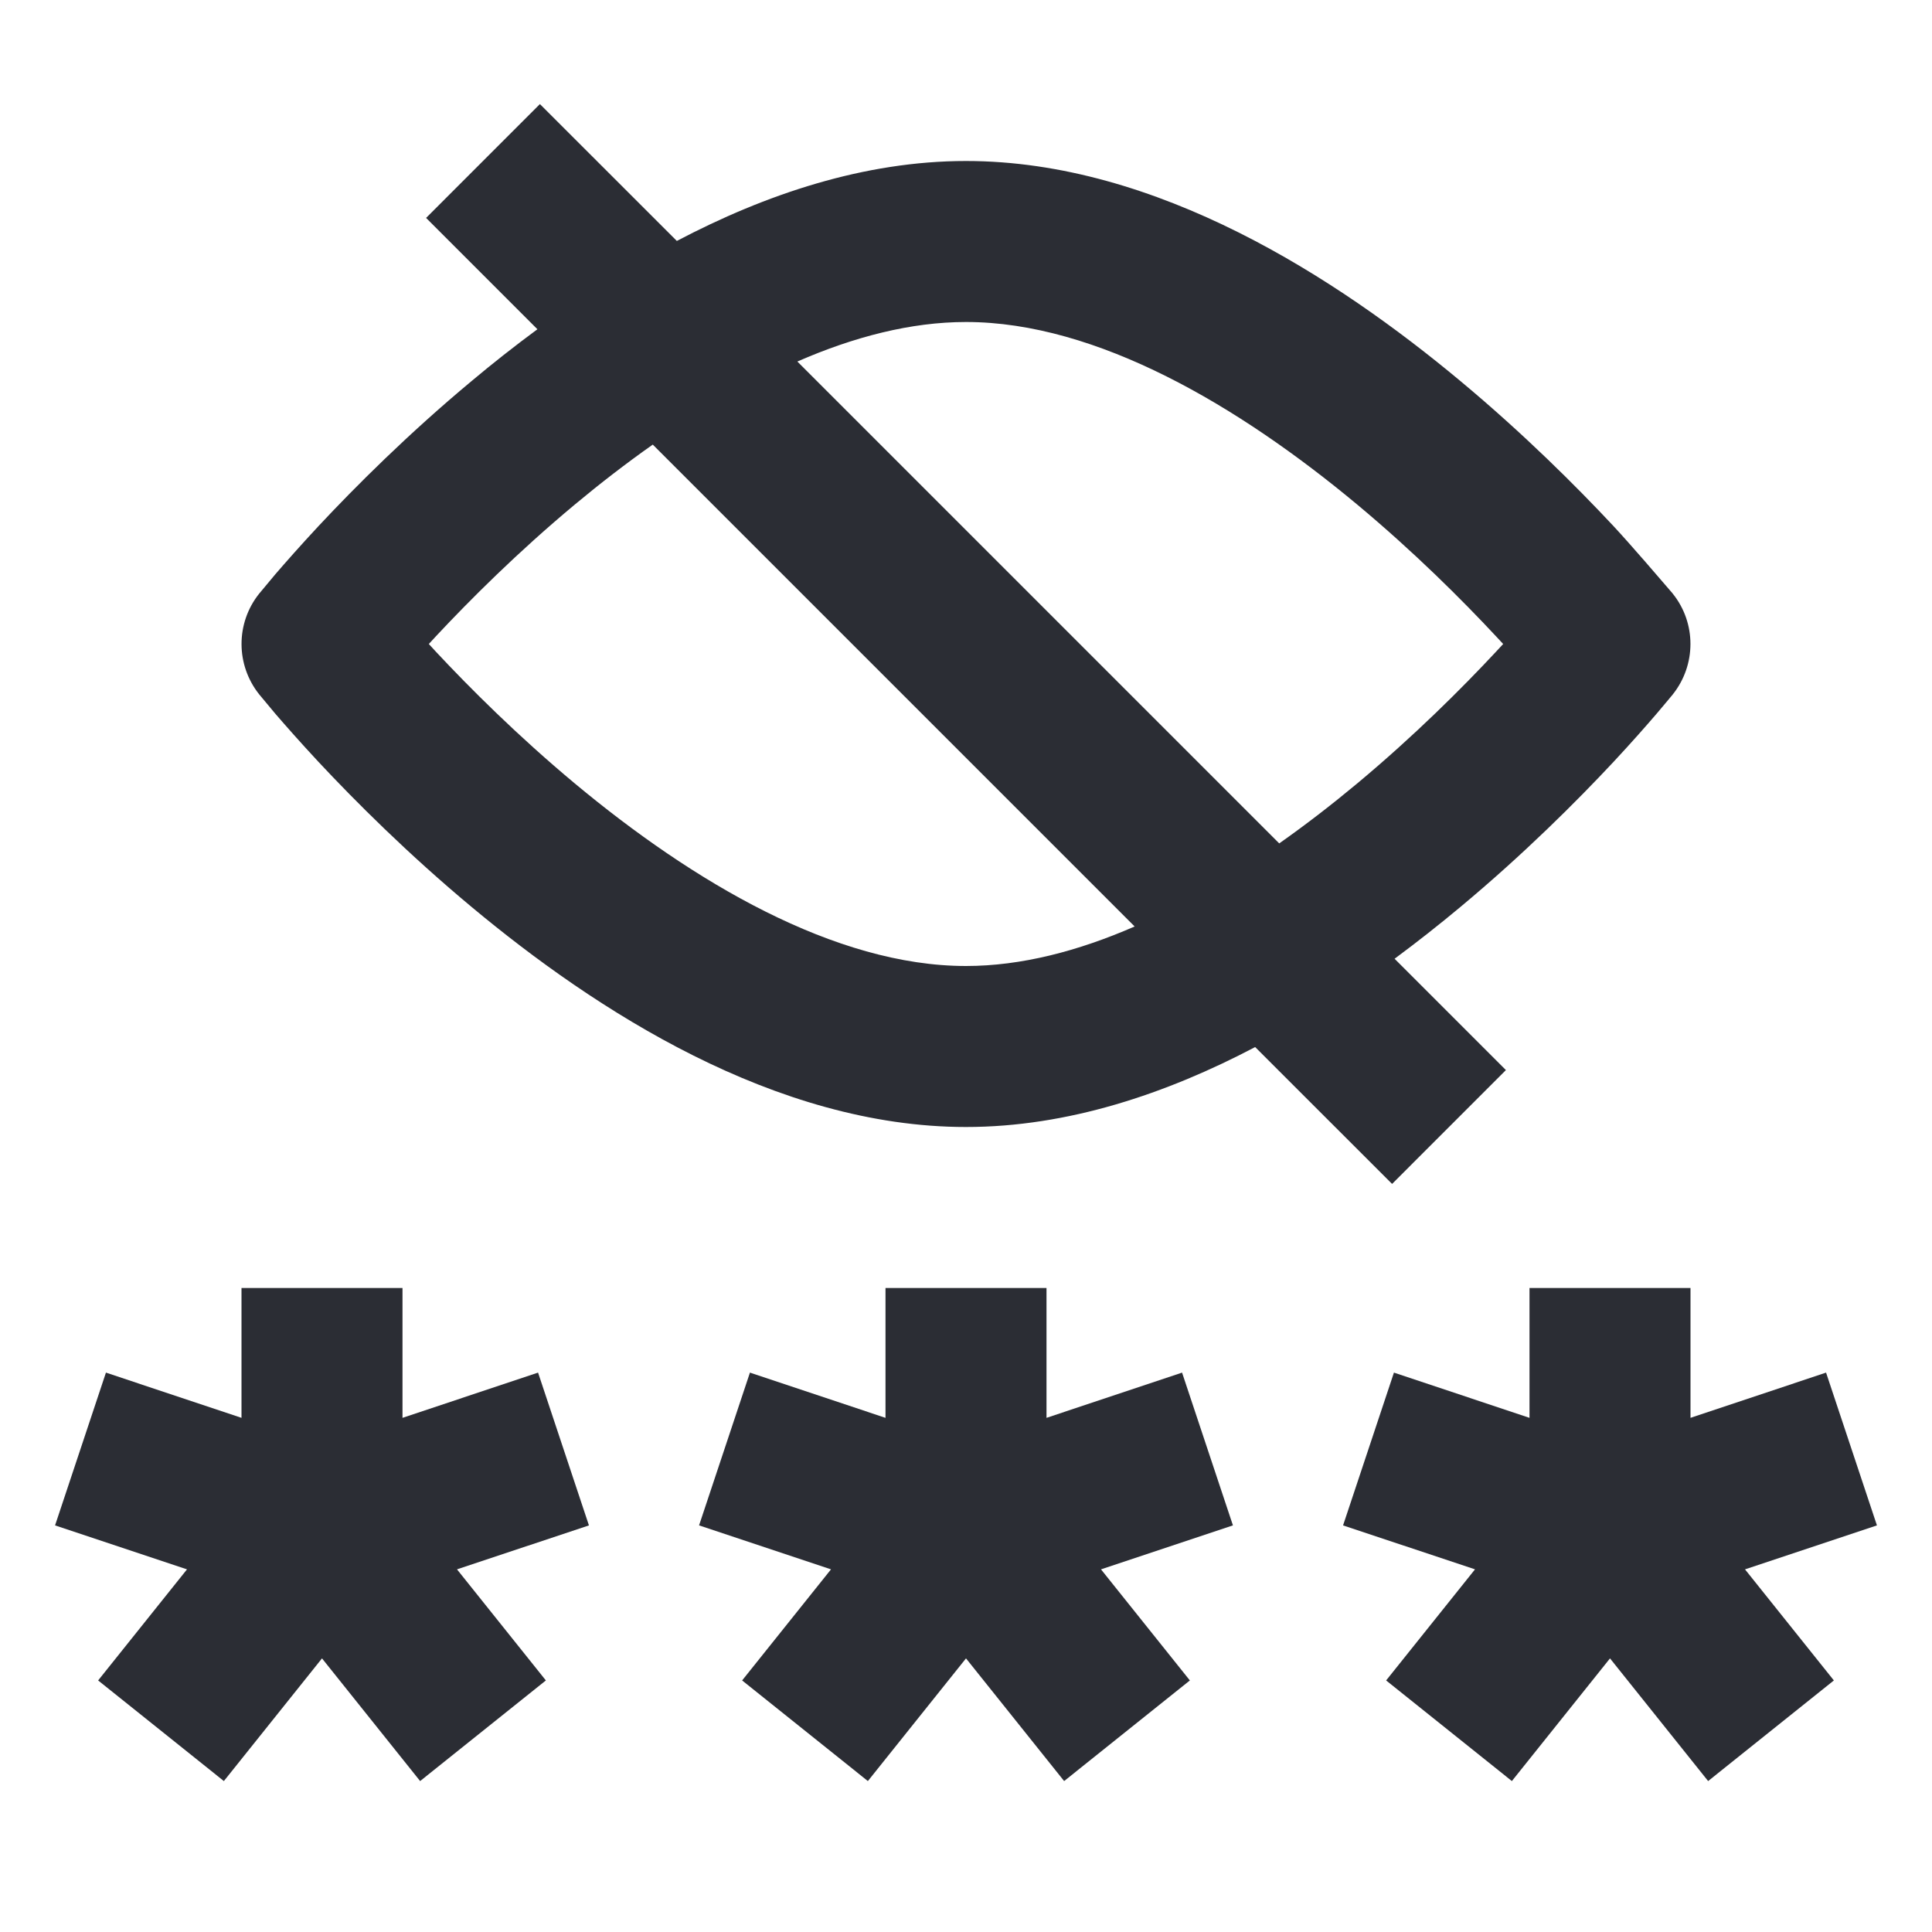 <svg width="24" height="24" viewBox="0 0 24 24" fill="none" xmlns="http://www.w3.org/2000/svg">
<path d="M14.781 20.875L13.677 19.495L15.316 18.949L14.684 17.051L13 17.613V16H11L11 17.613L9.316 17.051L8.684 18.949L10.323 19.495L9.219 20.875L10.781 22.125L12 20.601L13.219 22.125L14.781 20.875Z" fill="#2B2D34"/>
<path d="M5.677 19.495L6.781 20.875L5.219 22.125L4 20.601L2.781 22.125L1.219 20.875L2.323 19.495L0.684 18.949L1.316 17.051L3 17.613V16H5L5 17.613L6.684 17.051L7.316 18.949L5.677 19.495Z" fill="#2B2D34"/>
<path d="M22.781 20.875L21.677 19.495L23.316 18.949L22.684 17.051L21 17.613V16H19V17.613L17.316 17.051L16.684 18.949L18.323 19.495L17.219 20.875L18.781 22.125L20 20.601L21.219 22.125L22.781 20.875Z" fill="#2B2D34"/>
<path fill-rule="evenodd" clip-rule="evenodd" d="M8.408 2.993L6.707 1.293L5.293 2.707L6.676 4.09C6.386 4.304 6.113 4.52 5.86 4.732C5.07 5.39 4.414 6.046 3.956 6.536C3.727 6.782 3.546 6.988 3.42 7.134C3.358 7.207 3.219 7.375 3.219 7.375C2.927 7.741 2.928 8.26 3.22 8.626C3.22 8.626 3.358 8.793 3.42 8.866C3.546 9.012 3.727 9.218 3.956 9.464C4.414 9.954 5.07 10.61 5.86 11.268C7.393 12.546 9.628 14 12 14C13.265 14 14.491 13.586 15.592 13.007L17.293 14.707L18.707 13.293L17.324 11.91C17.613 11.696 17.886 11.48 18.14 11.268C18.93 10.61 19.586 9.954 20.044 9.464C20.273 9.218 20.454 9.012 20.579 8.866C20.64 8.795 20.74 8.674 20.777 8.63L20.78 8.626C21.072 8.26 21.073 7.74 20.78 7.375L20.772 7.365C20.639 7.21 20.268 6.777 20.044 6.536C19.586 6.046 18.93 5.39 18.14 4.732C16.607 3.454 14.372 2 12 2C10.735 2 9.509 2.414 8.408 2.993ZM7.14 6.268C7.451 6.009 7.775 5.758 8.109 5.523L14.095 11.509C13.394 11.815 12.685 12 12 12C10.372 12 8.607 10.954 7.14 9.732C6.43 9.14 5.836 8.546 5.418 8.099C5.387 8.065 5.356 8.032 5.327 8C5.356 7.968 5.387 7.935 5.418 7.901C5.836 7.454 6.43 6.86 7.14 6.268ZM9.905 4.491L15.891 10.477C16.225 10.242 16.549 9.991 16.86 9.732C17.57 9.14 18.164 8.546 18.581 8.099C18.613 8.065 18.644 8.032 18.673 8C18.644 7.968 18.613 7.935 18.581 7.901C18.164 7.454 17.57 6.86 16.86 6.268C15.393 5.046 13.628 4 12 4C11.315 4 10.606 4.185 9.905 4.491Z" fill="#2B2D34"/>
</svg>
